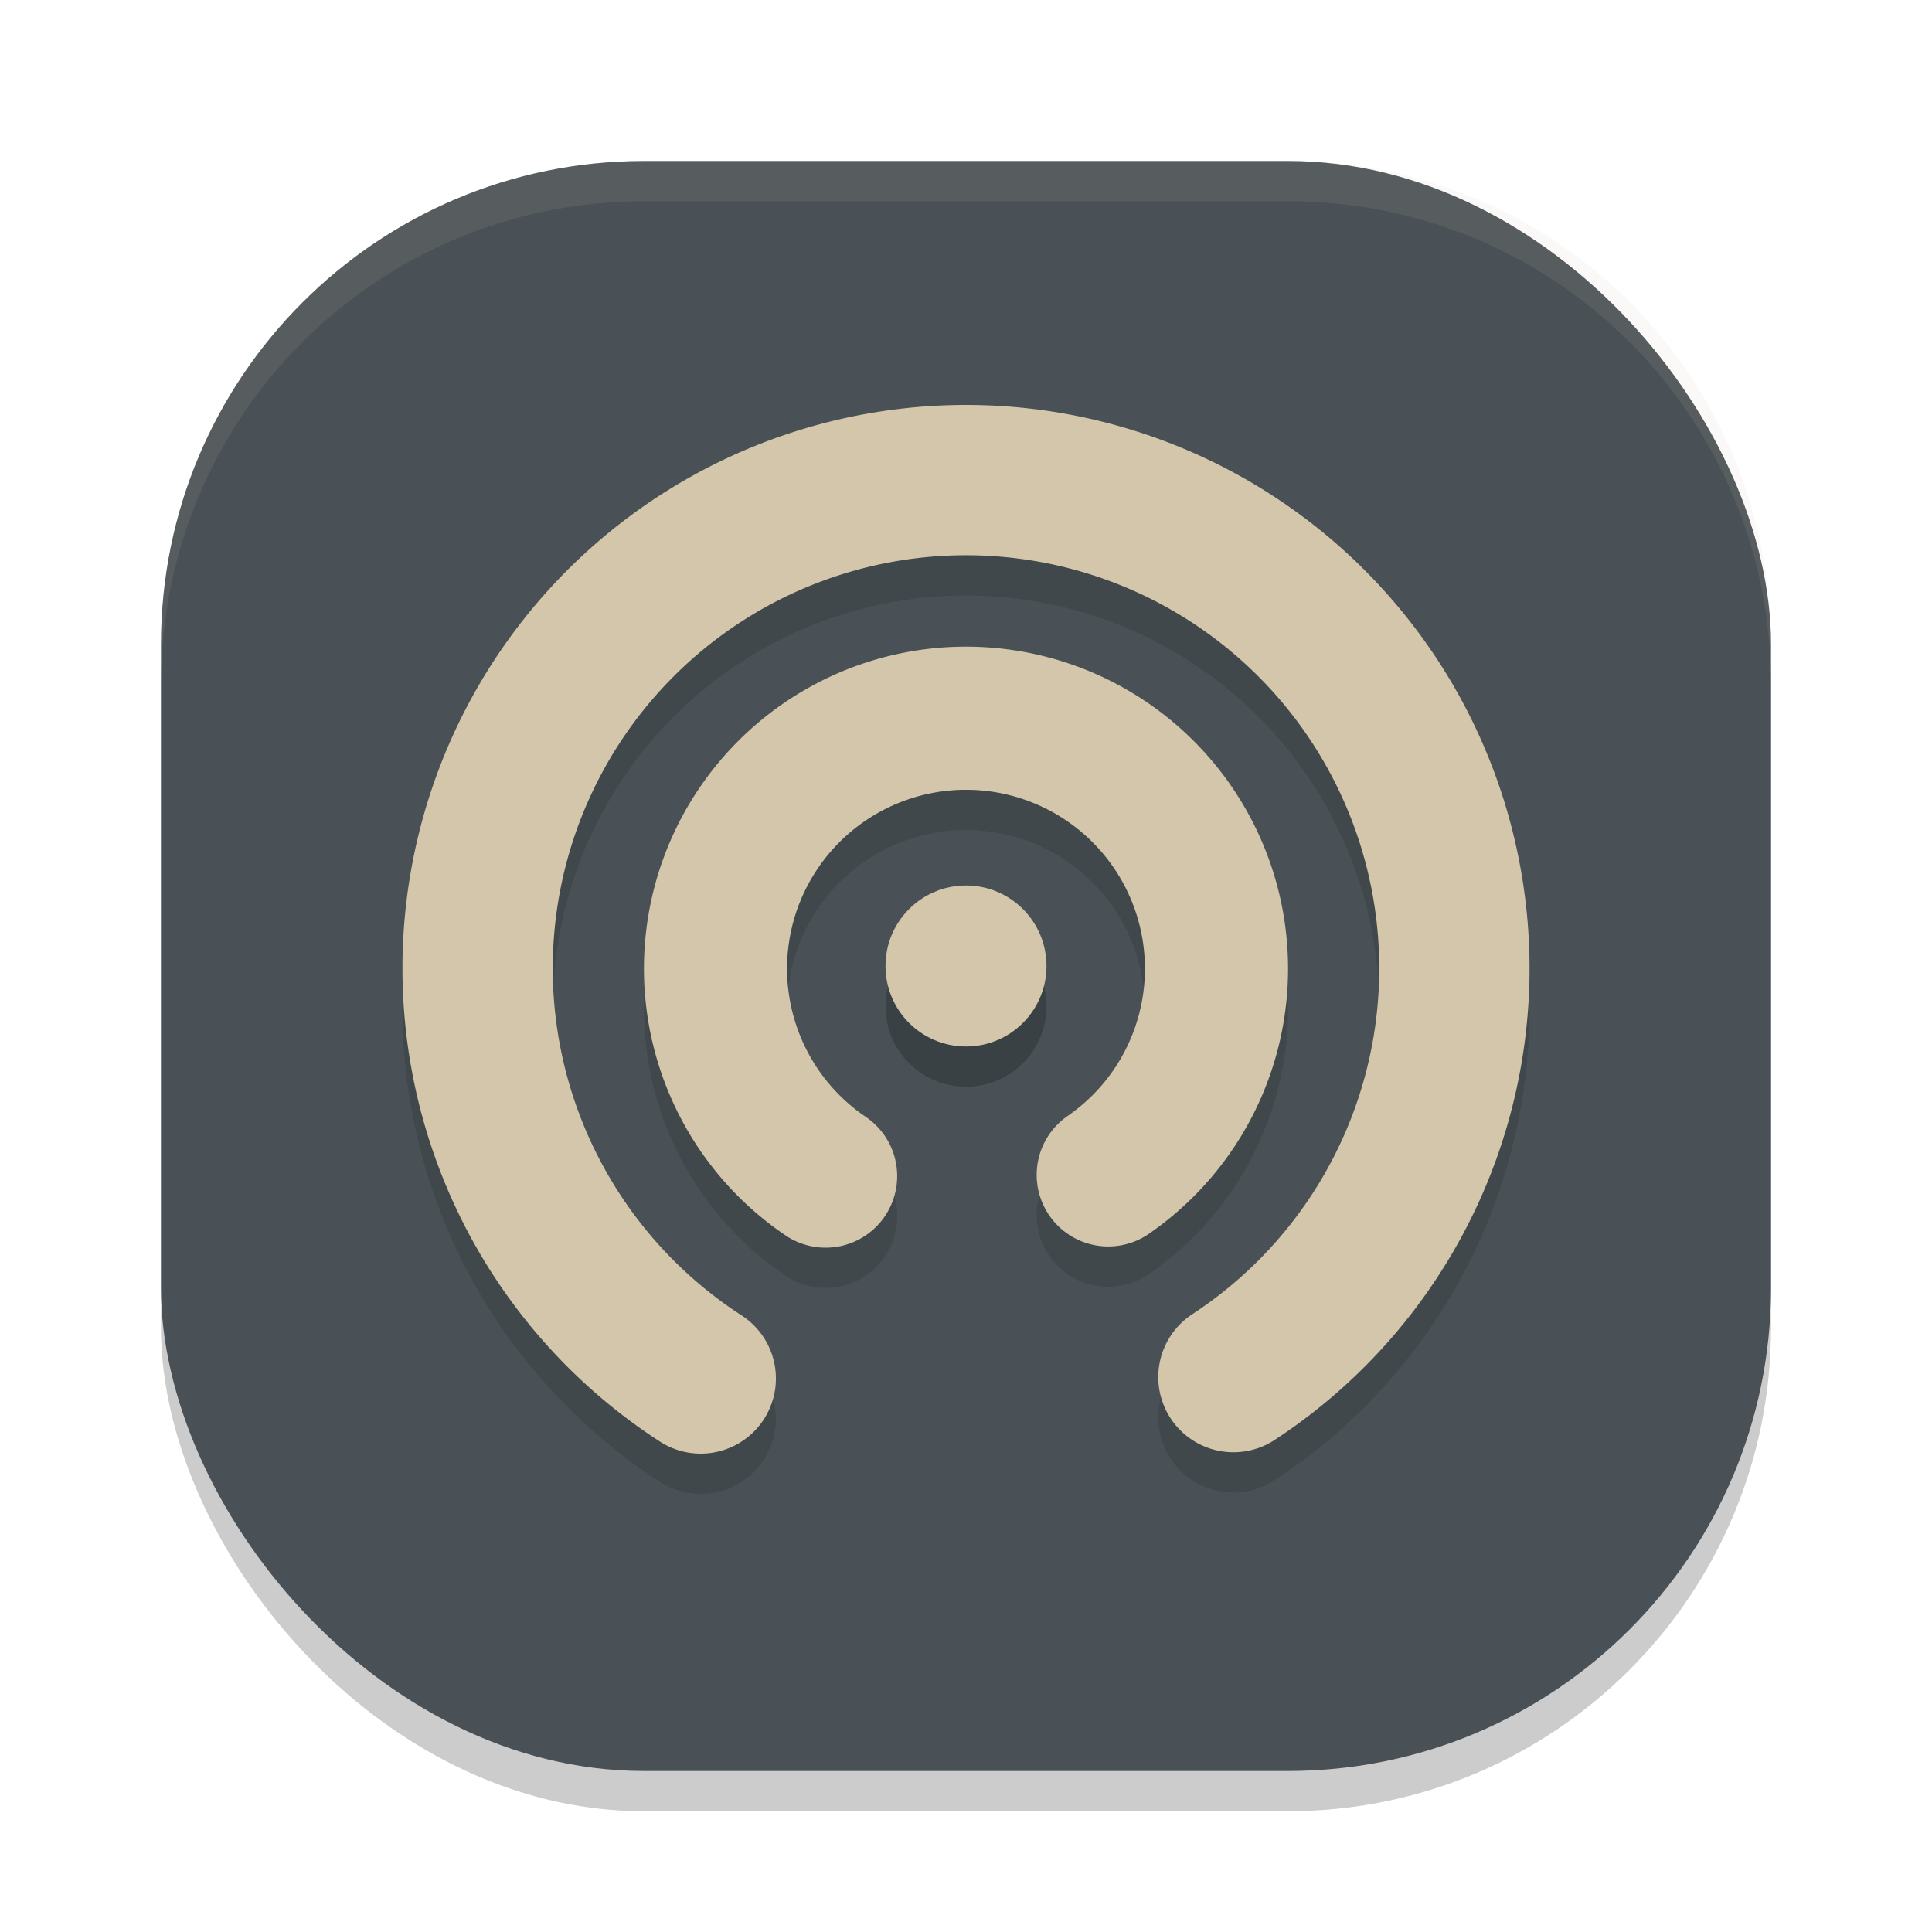 <svg xmlns="http://www.w3.org/2000/svg" width="24" height="24" version="1">
 <rect style="opacity:0.2" width="20" height="20" x="2" y="2.5" rx="6" ry="6"/>
 <rect style="fill:#495156" width="20" height="20" x="2" y="2" rx="6" ry="6"/>
 <path style="opacity:0.1;fill:#d3c6aa" d="M 8,2 C 4.676,2 2,4.676 2,8 v 0.5 c 0,-3.324 2.676,-6 6,-6 h 8 c 3.324,0 6,2.676 6,6 V 8 C 22,4.676 19.324,2 16,2 Z"/>
 <path style="opacity:0.2;fill:none;stroke:#1e2326;stroke-width:1.867;stroke-linecap:round;stroke-linejoin:round" d="M 8.705,17.624 A 6.067,6.067 0 0 1 6.179,10.82 6.067,6.067 0 0 1 11.984,6.464 6.067,6.067 0 0 1 17.812,10.79 6.067,6.067 0 0 1 15.322,17.607"/>
 <path style="fill:none;stroke:#d3c6aa;stroke-width:1.867;stroke-linecap:round;stroke-linejoin:round" d="M 8.705,17.124 A 6.067,6.067 0 0 1 6.179,10.32 6.067,6.067 0 0 1 11.984,5.964 6.067,6.067 0 0 1 17.812,10.29 6.067,6.067 0 0 1 15.322,17.107"/>
 <path style="opacity:0.2;fill:none;stroke:#1e2326;stroke-width:1.778;stroke-linecap:round;stroke-linejoin:round" d="M 10.256,15.11 A 3.112,3.112 0 0 1 9.023,11.627 3.112,3.112 0 0 1 11.986,9.422 3.112,3.112 0 0 1 14.969,11.602 3.112,3.112 0 0 1 13.767,15.095"/>
 <path style="fill:none;stroke:#d3c6aa;stroke-width:1.778;stroke-linecap:round;stroke-linejoin:round" d="M 10.256,14.61 A 3.112,3.112 0 0 1 9.023,11.127 3.112,3.112 0 0 1 11.986,8.922 3.112,3.112 0 0 1 14.969,11.102 3.112,3.112 0 0 1 13.767,14.595"/>
 <circle style="opacity:0.2" cx="12" cy="12.5" r="1"/>
 <circle style="fill:#d3c6aa" cx="12" cy="12" r="1"/>
</svg>
